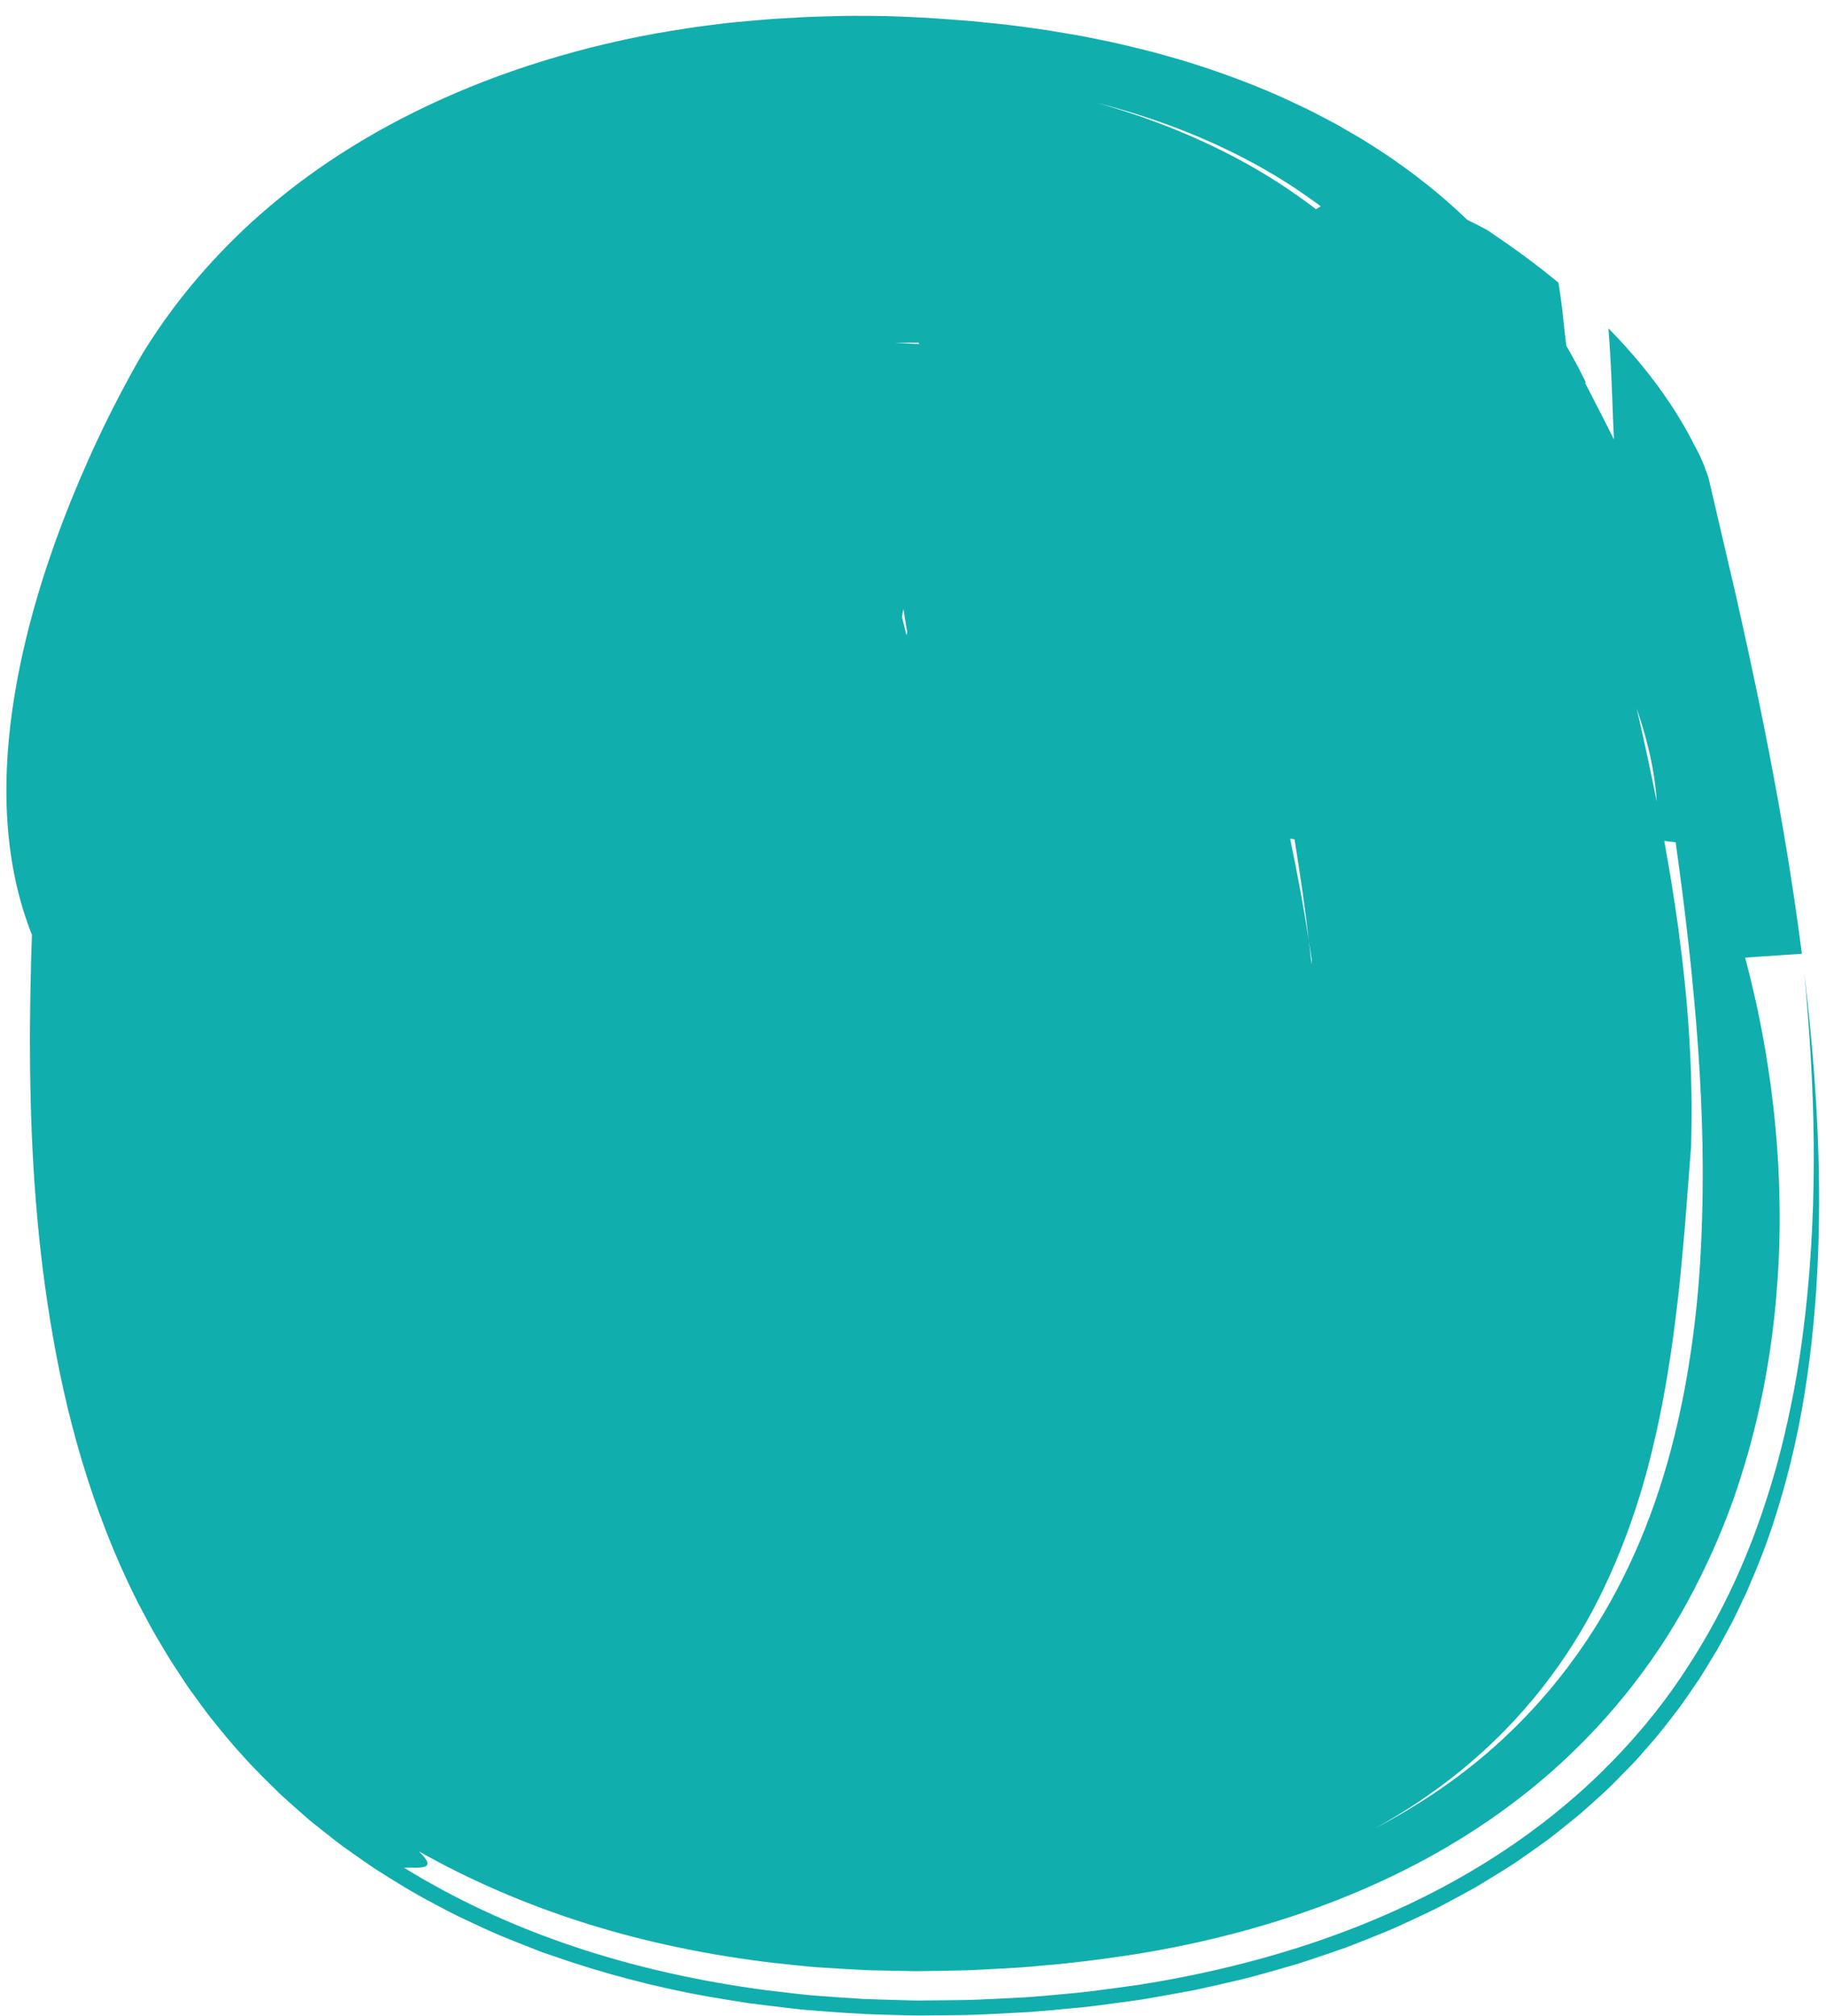 <svg width="96" height="106" viewBox="0 0 96 106" fill="none" xmlns="http://www.w3.org/2000/svg">
<path d="M68.132 9.923C68.49 10.167 68.84 10.411 69.188 10.659C69.272 10.722 69.354 10.784 69.436 10.847C69.352 10.895 69.268 10.946 69.188 10.999C69.066 10.903 68.943 10.809 68.81 10.712C68.473 10.469 68.137 10.223 67.784 9.986C64.983 8.081 61.548 6.496 57.666 5.408C61.682 6.426 65.245 8.004 68.132 9.923ZM89.283 55.2C89.396 56.862 89.475 58.536 89.509 60.217C89.538 61.898 89.519 63.591 89.44 65.294C89.364 66.994 89.22 68.707 88.984 70.434C88.752 72.158 88.433 73.895 87.996 75.641C87.559 77.39 86.999 79.15 86.259 80.923C85.518 82.691 84.603 84.471 83.422 86.241C82.24 88.009 80.792 89.775 78.963 91.466C77.143 93.154 74.889 94.763 72.258 96.135C74.43 94.941 76.335 93.562 77.938 92.102C79.548 90.643 80.866 89.104 81.959 87.546C83.059 85.991 83.915 84.413 84.624 82.841C85.335 81.268 85.895 79.7 86.357 78.142C87.253 75.033 87.772 71.972 88.13 68.994C88.317 67.506 88.443 66.039 88.573 64.594C88.684 63.154 88.796 61.731 88.903 60.335C89.035 56.358 88.739 52.518 88.233 48.787C88.021 47.243 87.772 45.719 87.497 44.209C87.698 44.238 87.897 44.262 88.095 44.279C88.603 47.88 89.024 51.519 89.283 55.2ZM48.284 18.006C48.299 18.032 48.313 18.059 48.328 18.085C47.927 18.061 47.497 18.047 47.056 18.044C47.476 18.023 47.888 18.011 48.284 18.006ZM86.194 37.89C86.145 37.673 86.093 37.458 86.043 37.241C86.223 37.762 86.388 38.29 86.533 38.83C86.811 39.882 87.031 40.974 87.102 42.144C86.817 40.714 86.513 39.296 86.194 37.89ZM68.951 50.699C68.907 50.289 68.863 49.877 68.814 49.465C68.54 47.706 68.213 45.943 67.843 44.175C67.841 44.146 67.837 44.115 67.835 44.084C67.91 44.098 67.984 44.112 68.057 44.127C68.349 45.909 68.605 47.689 68.814 49.465C68.865 49.788 68.913 50.113 68.959 50.437C68.955 50.526 68.955 50.612 68.951 50.699ZM47.495 32.017C47.564 32.415 47.629 32.815 47.692 33.215C47.682 33.278 47.671 33.343 47.661 33.406C47.583 33.083 47.504 32.757 47.419 32.434C47.445 32.292 47.47 32.154 47.495 32.017ZM44.071 0.845C43.533 0.857 42.992 0.871 42.457 0.891C41.938 0.917 41.418 0.949 40.9 0.98C40.365 1.011 39.905 1.057 39.414 1.098C38.919 1.144 38.48 1.178 37.884 1.253L37.045 1.359C36.764 1.395 36.489 1.429 36.195 1.477C35.618 1.566 35.041 1.66 34.466 1.761C32.166 2.179 29.902 2.755 27.762 3.457C25.617 4.159 23.601 4.989 21.761 5.905C19.918 6.819 18.252 7.818 16.764 8.855C15.274 9.894 13.975 10.973 12.821 12.058C10.519 14.238 8.805 16.453 7.477 18.614C5.745 21.621 4.405 24.54 3.305 27.405C2.214 30.27 1.397 33.08 0.892 35.825C0.388 38.57 0.201 41.245 0.436 43.794C0.608 45.654 1.007 47.448 1.679 49.144C1.651 49.916 1.618 51.003 1.599 52.098C1.593 52.689 1.584 53.28 1.578 53.823C1.574 54.365 1.572 54.858 1.576 55.255C1.595 59.91 1.853 64.616 2.64 69.433C3.036 71.84 3.553 74.273 4.295 76.755C5.043 79.24 5.984 81.765 7.3 84.35C7.653 85.004 7.972 85.646 8.377 86.306C8.572 86.635 8.761 86.96 8.967 87.288L9.615 88.282C9.728 88.448 9.829 88.61 9.95 88.779L10.313 89.278C10.561 89.613 10.79 89.941 11.056 90.279C11.598 90.952 12.125 91.618 12.754 92.293C13.337 92.961 14.038 93.639 14.718 94.305C15.081 94.642 15.463 94.977 15.839 95.308C16.034 95.474 16.21 95.641 16.42 95.807L17.041 96.302L17.67 96.796L17.989 97.04L18.332 97.283C18.787 97.609 19.251 97.927 19.716 98.246C20.711 98.875 21.695 99.497 22.818 100.081C23.366 100.375 23.911 100.667 24.509 100.94C25.099 101.215 25.68 101.492 26.291 101.75C26.912 102.006 27.537 102.254 28.167 102.5C28.477 102.626 28.805 102.737 29.132 102.845L30.116 103.178C32.75 104.034 35.547 104.717 38.325 105.146C38.673 105.202 39.024 105.259 39.372 105.312L40.406 105.44C41.095 105.522 41.794 105.614 42.475 105.674C43.829 105.778 45.208 105.891 46.513 105.915L47.505 105.942C47.835 105.952 48.173 105.964 48.485 105.959C49.126 105.954 49.764 105.947 50.401 105.937C50.72 105.93 51.041 105.932 51.356 105.915L52.298 105.872C52.926 105.841 53.553 105.809 54.181 105.773C54.825 105.72 55.469 105.662 56.111 105.602L57.074 105.51C57.402 105.474 57.729 105.431 58.056 105.387C58.711 105.3 59.366 105.211 60.016 105.12C60.677 105.009 61.338 104.89 61.995 104.77C62.324 104.709 62.652 104.654 62.981 104.584L63.97 104.362L64.954 104.135C65.281 104.058 65.608 103.983 65.934 103.892C66.584 103.713 67.232 103.53 67.877 103.344C68.2 103.255 68.517 103.149 68.834 103.043L69.78 102.724L70.722 102.399C71.03 102.286 71.333 102.163 71.637 102.044C72.241 101.801 72.856 101.564 73.439 101.304C74.019 101.039 74.594 100.771 75.162 100.498C75.452 100.366 75.721 100.221 75.991 100.079L76.799 99.644L77.599 99.206L78.352 98.747L79.099 98.287C79.342 98.13 79.598 97.975 79.821 97.816C80.282 97.498 80.738 97.175 81.189 96.852C81.422 96.69 81.623 96.526 81.833 96.362L82.454 95.865L83.069 95.366L83.634 94.864C84.005 94.526 84.391 94.189 84.735 93.849L85.738 92.828L85.986 92.57L86.213 92.315L86.659 91.803C87.276 91.118 87.778 90.441 88.307 89.753C88.554 89.413 88.781 89.075 89.016 88.735L89.364 88.224L89.677 87.72L90.292 86.707L90.837 85.706L91.106 85.204L91.347 84.71L91.819 83.716C92.392 82.406 92.911 81.102 93.309 79.823C94.136 77.259 94.671 74.761 95.019 72.313C95.37 69.86 95.548 67.455 95.611 65.079C95.735 60.328 95.399 55.694 94.853 51.107C95.42 57.026 95.599 62.952 94.916 69.047C94.74 70.574 94.52 72.108 94.203 73.661C93.893 75.214 93.517 76.779 93.015 78.371C92.033 81.545 90.634 84.821 88.371 88.176C87.245 89.852 85.847 91.552 84.131 93.226C82.412 94.898 80.343 96.547 77.875 98.055C75.414 99.565 72.55 100.918 69.453 101.989C66.36 103.062 63.061 103.848 59.804 104.355C58.994 104.471 58.186 104.577 57.372 104.681C56.963 104.736 56.566 104.772 56.168 104.808L54.969 104.917L54.369 104.968C54.168 104.984 53.968 104.999 53.775 105.009L52.603 105.069C51.822 105.107 51.043 105.148 50.244 105.151L49.05 105.163C48.649 105.165 48.263 105.177 47.845 105.163C47.023 105.144 46.198 105.117 45.376 105.088C44.534 105.038 43.684 104.975 42.841 104.91C42.421 104.883 41.987 104.825 41.556 104.779L40.266 104.625C36.816 104.174 33.289 103.393 30.02 102.281C26.744 101.174 23.762 99.748 21.238 98.185C21.563 98.168 22.046 98.224 22.302 98.144C22.558 98.067 22.581 97.862 22.023 97.329C24.6 98.786 27.562 100.096 30.763 101.101C33.961 102.114 37.364 102.806 40.684 103.192L41.924 103.325C42.337 103.364 42.755 103.414 43.157 103.434C43.97 103.484 44.784 103.537 45.592 103.576C46.383 103.595 47.174 103.61 47.965 103.624C48.164 103.629 48.357 103.629 48.548 103.622L49.123 103.614L50.271 103.593C51.041 103.586 51.788 103.532 52.541 103.496L53.671 103.431C54.05 103.405 54.437 103.366 54.82 103.332C56.344 103.209 57.903 103.007 59.454 102.773C62.566 102.29 65.709 101.526 68.649 100.501C71.591 99.478 74.314 98.188 76.66 96.748C79.015 95.308 81.002 93.733 82.666 92.126C84.335 90.52 85.692 88.88 86.834 87.252C87.982 85.619 88.879 83.998 89.647 82.392C90.409 80.786 91.043 79.189 91.532 77.616C92.533 74.462 93.099 71.365 93.374 68.306C93.504 66.78 93.578 65.258 93.563 63.748C93.555 62.238 93.483 60.733 93.339 59.24C93.276 58.49 93.179 57.747 93.085 56.999C92.975 56.256 92.871 55.511 92.732 54.773C92.47 53.287 92.138 51.814 91.75 50.342C92.495 50.292 93.974 50.19 94.732 50.14C94.191 45.916 93.458 41.732 92.615 37.564C92.189 35.48 91.737 33.401 91.269 31.327C90.791 29.277 90.313 27.219 89.832 25.155C89.765 24.95 89.692 24.737 89.618 24.544C89.553 24.381 89.484 24.216 89.41 24.055C89.377 23.985 89.345 23.915 89.314 23.848C89.283 23.787 89.253 23.727 89.222 23.667C89.188 23.606 89.157 23.546 89.123 23.488L89.096 23.445L89.066 23.384L89.008 23.261C88.926 23.1 88.84 22.938 88.752 22.781C88.661 22.622 88.567 22.444 88.47 22.28C88.367 22.111 88.267 21.944 88.166 21.78C88.061 21.607 87.952 21.436 87.839 21.269C86.943 19.906 85.82 18.534 84.561 17.261C84.702 18.987 84.748 20.594 84.805 22.077C84.819 22.42 84.834 22.762 84.849 23.102C84.656 22.709 84.46 22.318 84.263 21.935C83.982 21.39 83.701 20.842 83.417 20.292L83.369 20.198C83.355 20.167 83.331 20.123 83.34 20.128C83.342 20.114 83.34 20.095 83.355 20.102L83.371 20.102L83.373 20.102L83.365 20.087L83.348 20.053L83.317 19.986L83.182 19.721C83.012 19.369 82.809 19.007 82.614 18.65C82.532 18.495 82.44 18.336 82.347 18.179C82.318 17.938 82.289 17.697 82.261 17.458C82.217 17.036 82.171 16.612 82.125 16.187L82.034 15.526C82.003 15.307 81.974 15.087 81.93 14.858C81.615 14.598 81.302 14.349 80.996 14.108C80.677 13.862 80.358 13.623 80.047 13.394C79.89 13.281 79.737 13.17 79.584 13.059C79.424 12.945 79.267 12.835 79.109 12.724C78.797 12.507 78.493 12.299 78.199 12.101C77.848 11.906 77.496 11.727 77.145 11.561C77.143 11.559 77.141 11.559 77.141 11.556C76.426 10.876 75.658 10.191 74.774 9.509C74.298 9.123 73.713 8.71 73.148 8.312C72.86 8.114 72.537 7.909 72.229 7.709C71.918 7.509 71.604 7.311 71.274 7.121C70.949 6.93 70.621 6.74 70.29 6.552C69.952 6.368 69.61 6.19 69.266 6.011C69.094 5.924 68.924 5.833 68.747 5.748L68.215 5.495C67.858 5.326 67.503 5.157 67.138 4.998C65.675 4.359 64.14 3.79 62.547 3.291C62.148 3.165 61.741 3.054 61.336 2.938C60.931 2.82 60.524 2.709 60.111 2.61C59.695 2.509 59.279 2.41 58.864 2.309C58.447 2.215 58.025 2.128 57.601 2.041L56.965 1.913C56.753 1.875 56.539 1.839 56.325 1.8C55.895 1.728 55.465 1.658 55.034 1.585C54.602 1.52 54.168 1.462 53.734 1.402C53.297 1.347 52.863 1.286 52.422 1.245C51.981 1.202 51.543 1.158 51.104 1.113L50.773 1.084L50.46 1.06L49.839 1.014C49.425 0.985 49.006 0.953 48.597 0.929C48.202 0.912 47.808 0.893 47.415 0.874C47.13 0.864 46.838 0.852 46.555 0.845L45.722 0.835C45.17 0.833 44.597 0.828 44.071 0.845Z" fill="#11AEAE"/>
</svg>
